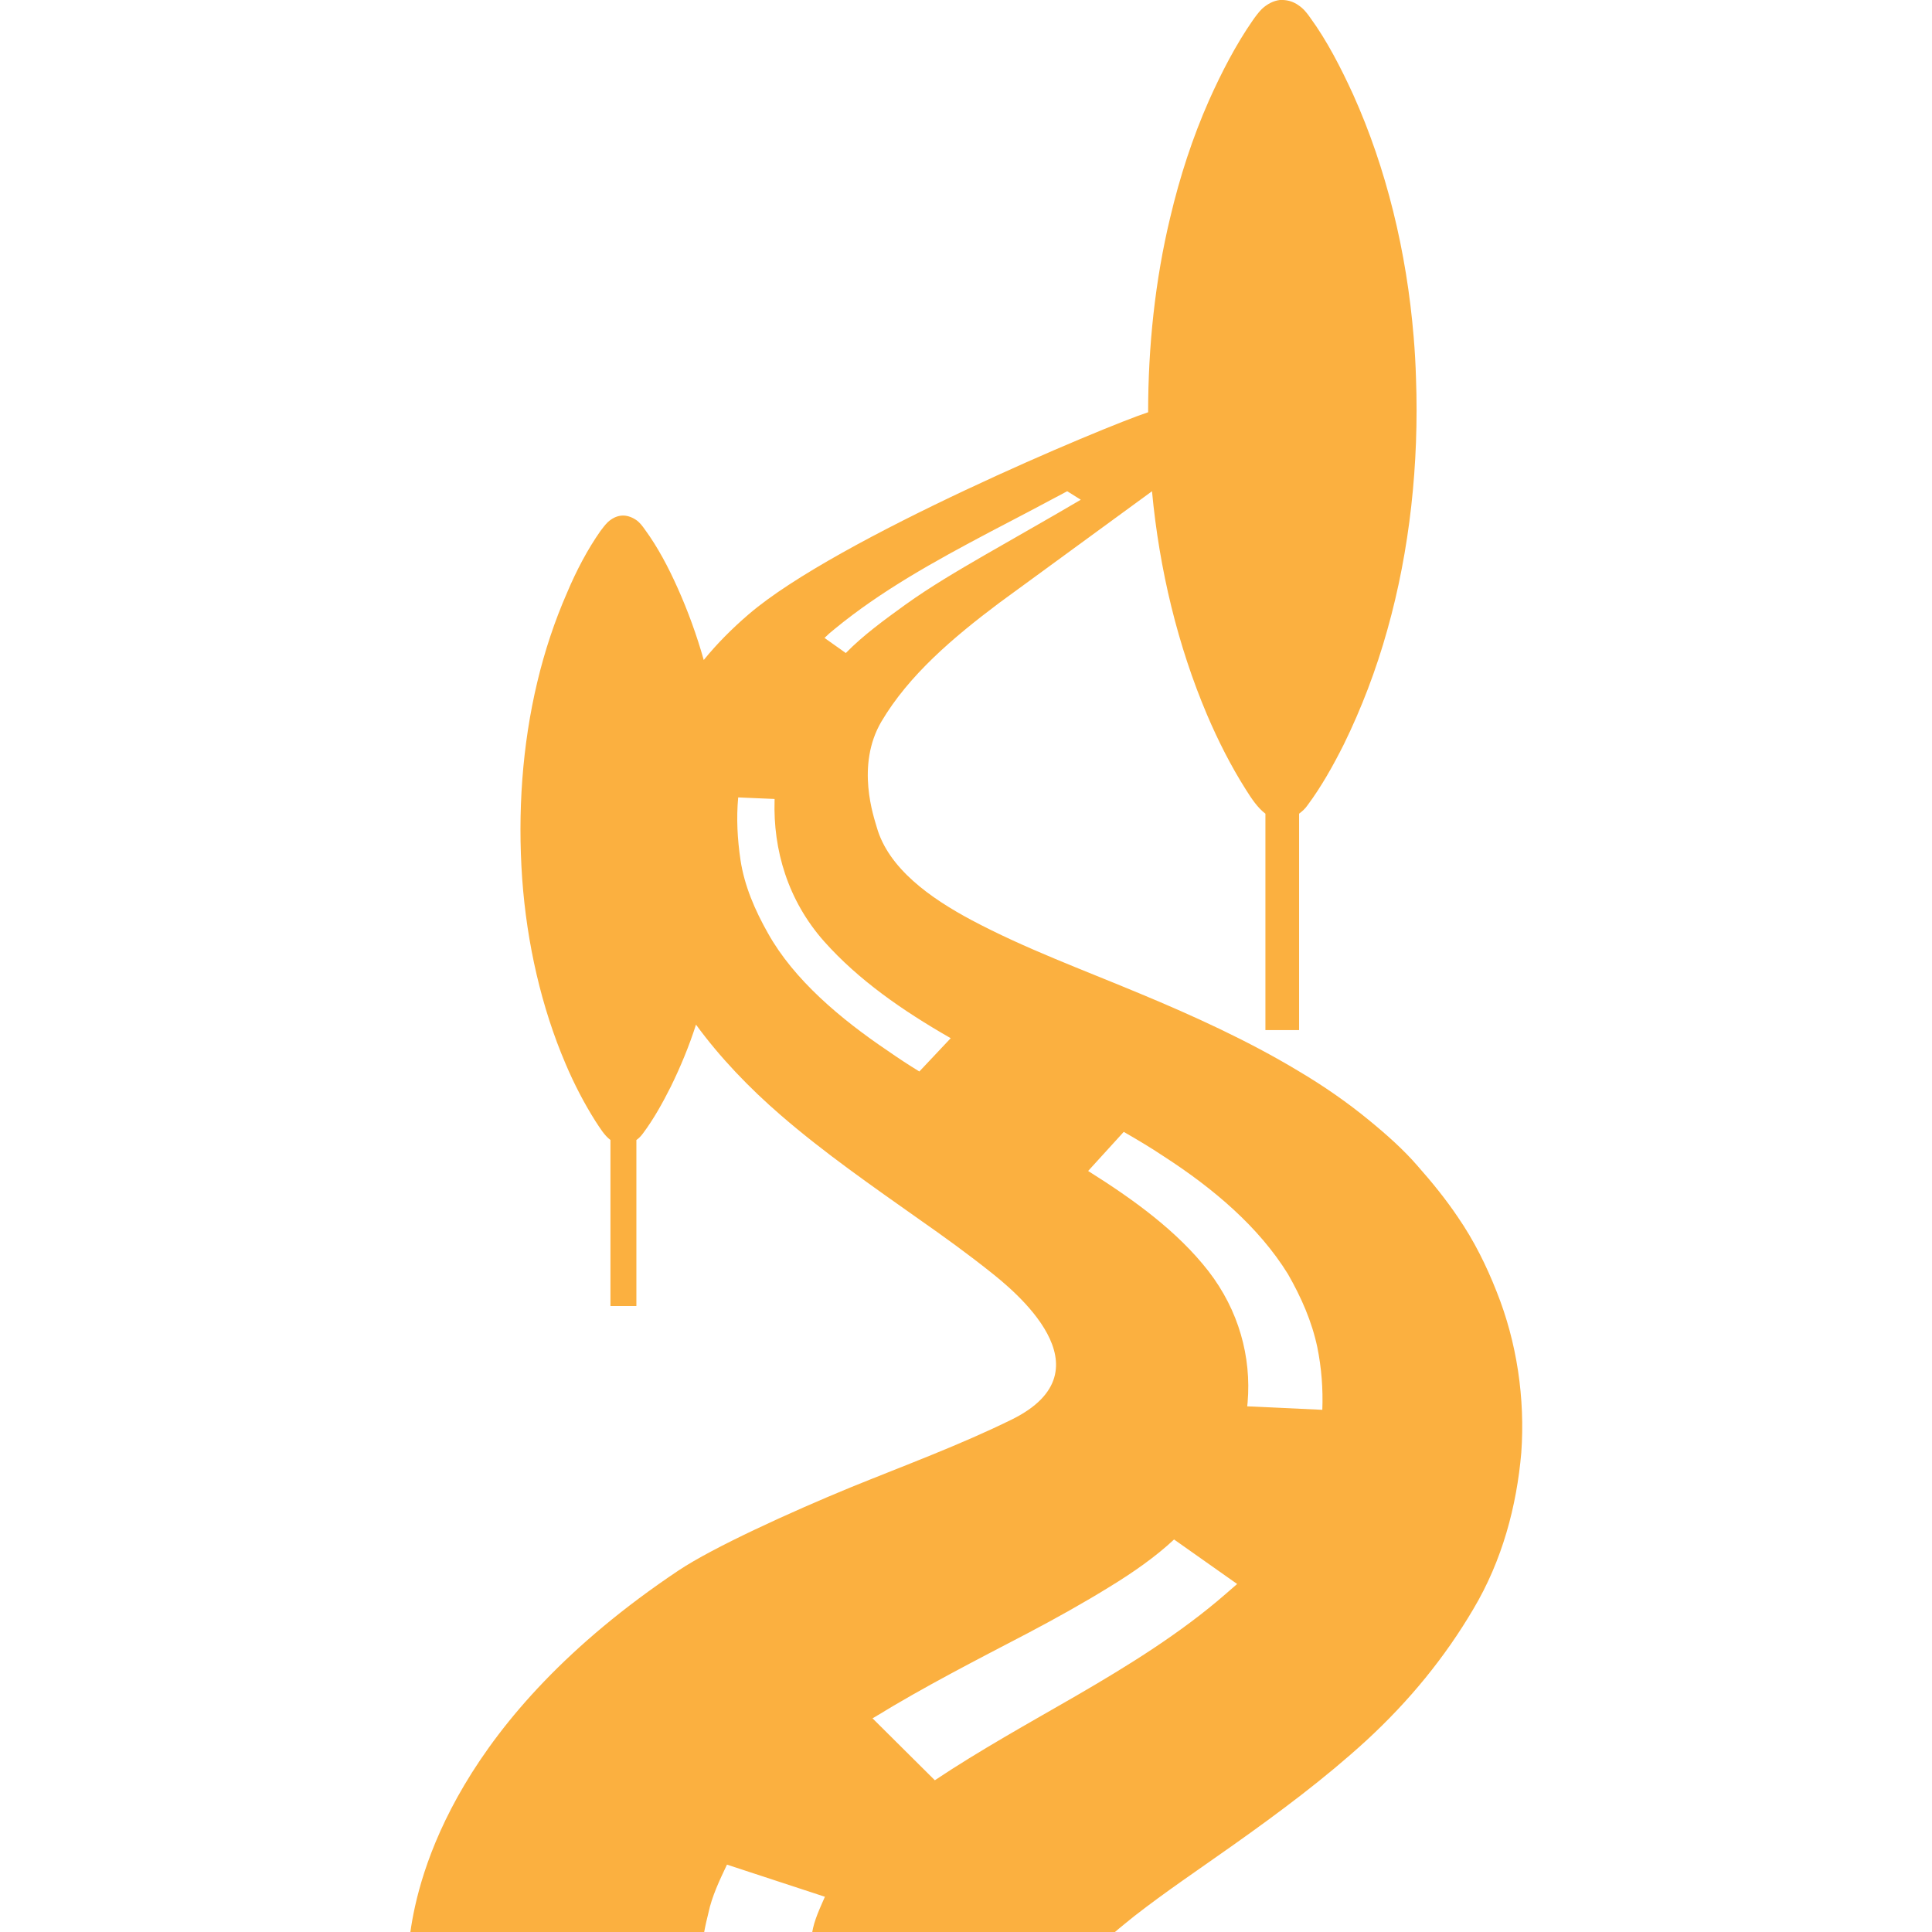 <?xml version="1.0" encoding="utf-8"?>
<!-- Generator: Adobe Illustrator 23.0.3, SVG Export Plug-In . SVG Version: 6.00 Build 0)  -->
<svg version="1.1" id="Capa_1" xmlns="http://www.w3.org/2000/svg" xmlns:xlink="http://www.w3.org/1999/xlink" x="0px" y="0px"
	 viewBox="0 0 499.1 499.1" style="enable-background:new 0 0 499.1 499.1;" xml:space="preserve">
<style type="text/css">
	.st0{fill:#FBB040;}
</style>
<g>
	<g>
		<path class="st0" d="M386.6,333.6c-2.6-6.6-5.8-13.1-10-19.2c-3.1-4.6-6.5-8.8-10.3-13.1c-3.6-4.2-8.1-8.2-12.5-11.8
			c-5.7-4.7-11.9-9-18.5-12.9c-12.8-7.7-26.8-14.1-41-20c-14.6-6.1-29.6-11.6-43.3-18.9c-10.7-5.7-21.5-13.4-24.5-24
			c-0.7-2.5-5.5-15.9,1.2-27.3c7.1-12,18.5-21.7,30.5-30.7l39-28.5c0.1-0.1,0.3-0.2,0.4-0.3c1.9,20.3,6.7,40,14.2,57.7
			c2.9,6.8,6.2,13.3,10,19.3c1.5,2.4,3.1,4.8,5.1,6.3v55.9h8.7v-55.9c0.8-0.6,1.6-1.3,2.2-2.2c3.5-4.7,6.6-10.2,9.4-15.8
			c4.5-9.2,8.3-19.1,11.2-29.5c5.8-20.6,8.2-42.9,7.4-65c-0.1-3.5-0.3-7.1-0.6-10.6c-1.8-22.1-7.1-43.7-15.6-62.6
			c-3.2-7-6.8-14-11.1-19.9c-0.9-1.3-1.8-2.4-3-3.2c-1.5-1.1-3.2-1.5-4.9-1.4C329,0.2,327.4,1,326,2.3c-0.9,0.9-1.7,2-2.4,3
			c-4.3,6.2-8,13.3-11.3,20.7c-4.2,9.5-7.5,19.6-10,30.2c-3.9,16.2-5.7,33.3-5.7,50.3c-11,3.6-80.4,32.6-103.2,52.2
			c-4.2,3.6-8.2,7.6-11.6,11.8c-1.8-6.4-4.1-12.7-6.7-18.5c-2.4-5.4-5.2-10.7-8.5-15.2c-0.7-1-1.4-1.9-2.3-2.5
			c-1.2-0.8-2.5-1.2-3.7-1.1c-1.3,0.1-2.5,0.7-3.6,1.7c-0.7,0.7-1.3,1.5-1.9,2.3c-3.3,4.7-6.2,10.2-8.6,15.9
			c-3.2,7.3-5.8,15.1-7.7,23.1c-3.9,16.3-5.1,33.7-3.9,50.8c1.2,16.8,5,33.3,11.2,47.8c2.2,5.2,4.8,10.2,7.7,14.8
			c1.2,1.8,2.3,3.7,3.9,4.9v42.9h6.7v-42.9c0.6-0.4,1.2-1,1.7-1.7c2.7-3.6,5.1-7.9,7.2-12.1c2.5-5.1,4.7-10.4,6.5-16
			c6.2,8.5,13.8,16.4,21.9,23.4c11.2,9.7,23.6,18.3,35.9,27c6.3,4.4,12.5,8.9,18.4,13.6c5.4,4.3,31.5,25.1,5.4,38
			c-13.4,6.6-27.8,11.9-41.8,17.6c-15.3,6.3-35.3,15.4-44.3,21.4c-57.3,38.3-67.2,78.4-69.3,93.5h75.9c0.3-1.7,0.7-3.4,1.1-5
			c0.9-4.3,2.9-8.5,4.8-12.5l25.3,8.3c-1.3,3-2.8,6.1-3.3,9.3h78c1.6-1.4,3.4-2.8,5.1-4.2c8.2-6.4,17-12.3,25.6-18.4
			c12-8.5,23.8-17.3,34.4-27c11.2-10.3,20.4-21.6,27.7-34c7.5-12.6,11.2-26.6,12.4-40.4C394,361.3,391.9,346.8,386.6,333.6z
			 M215.6,162.5c11.9-9.8,25.8-17.5,40-25c6.7-3.5,13.4-7,20.1-10.6l3.5,2.2c-8.3,4.9-16.7,9.6-25,14.4c-6.9,4-13.9,8.1-20.3,12.7
			c-5.4,3.9-10.9,7.9-15.4,12.5l-5.5-3.9C213.8,164,214.7,163.2,215.6,162.5z M237.5,276.8c-2.8-1.7-5.5-3.5-8.1-5.3
			c-12.3-8.3-24.3-18.4-31-30.4c-3.4-6-6.1-12.3-7.1-18.9c-0.8-5.4-1.1-10.8-0.6-16.2l9.4,0.4c0,0.1,0,0.2,0,0.3
			c-0.4,12.8,3.4,25.9,12.8,36.5c8.9,10,20.3,17.9,32.7,25L237.5,276.8z M316.6,411.8c-11.6,10.1-25,18.4-38.8,26.4
			c-12.3,7.1-24.6,13.9-36.3,21.7l-16.1-16l0.7-0.4c12.7-7.8,26.2-14.7,39.6-21.7c7.2-3.8,14.2-7.7,21-11.9
			c5.9-3.6,11.8-7.7,16.6-12.2l16.3,11.5C318.7,410,317.6,410.9,316.6,411.8z M341.6,364.2l-19.4-0.9c0-0.3,0.1-0.7,0.1-1
			c1-11.8-2.3-23.8-10.1-33.9c-8-10.3-19.3-18.5-31.1-25.9l9.2-10.1c3.5,2,7,4.1,10.3,6.3c13,8.4,24.6,18.3,32.1,30.4
			c3.5,6.1,6.2,12.3,7.6,18.9C341.4,353.4,341.8,358.8,341.6,364.2z"/>
		<path class="st0" d="M365.2,87.1C365.7,93.2,364.7,81.1,365.2,87.1L365.2,87.1z"/>
	</g>
</g>
</svg>
